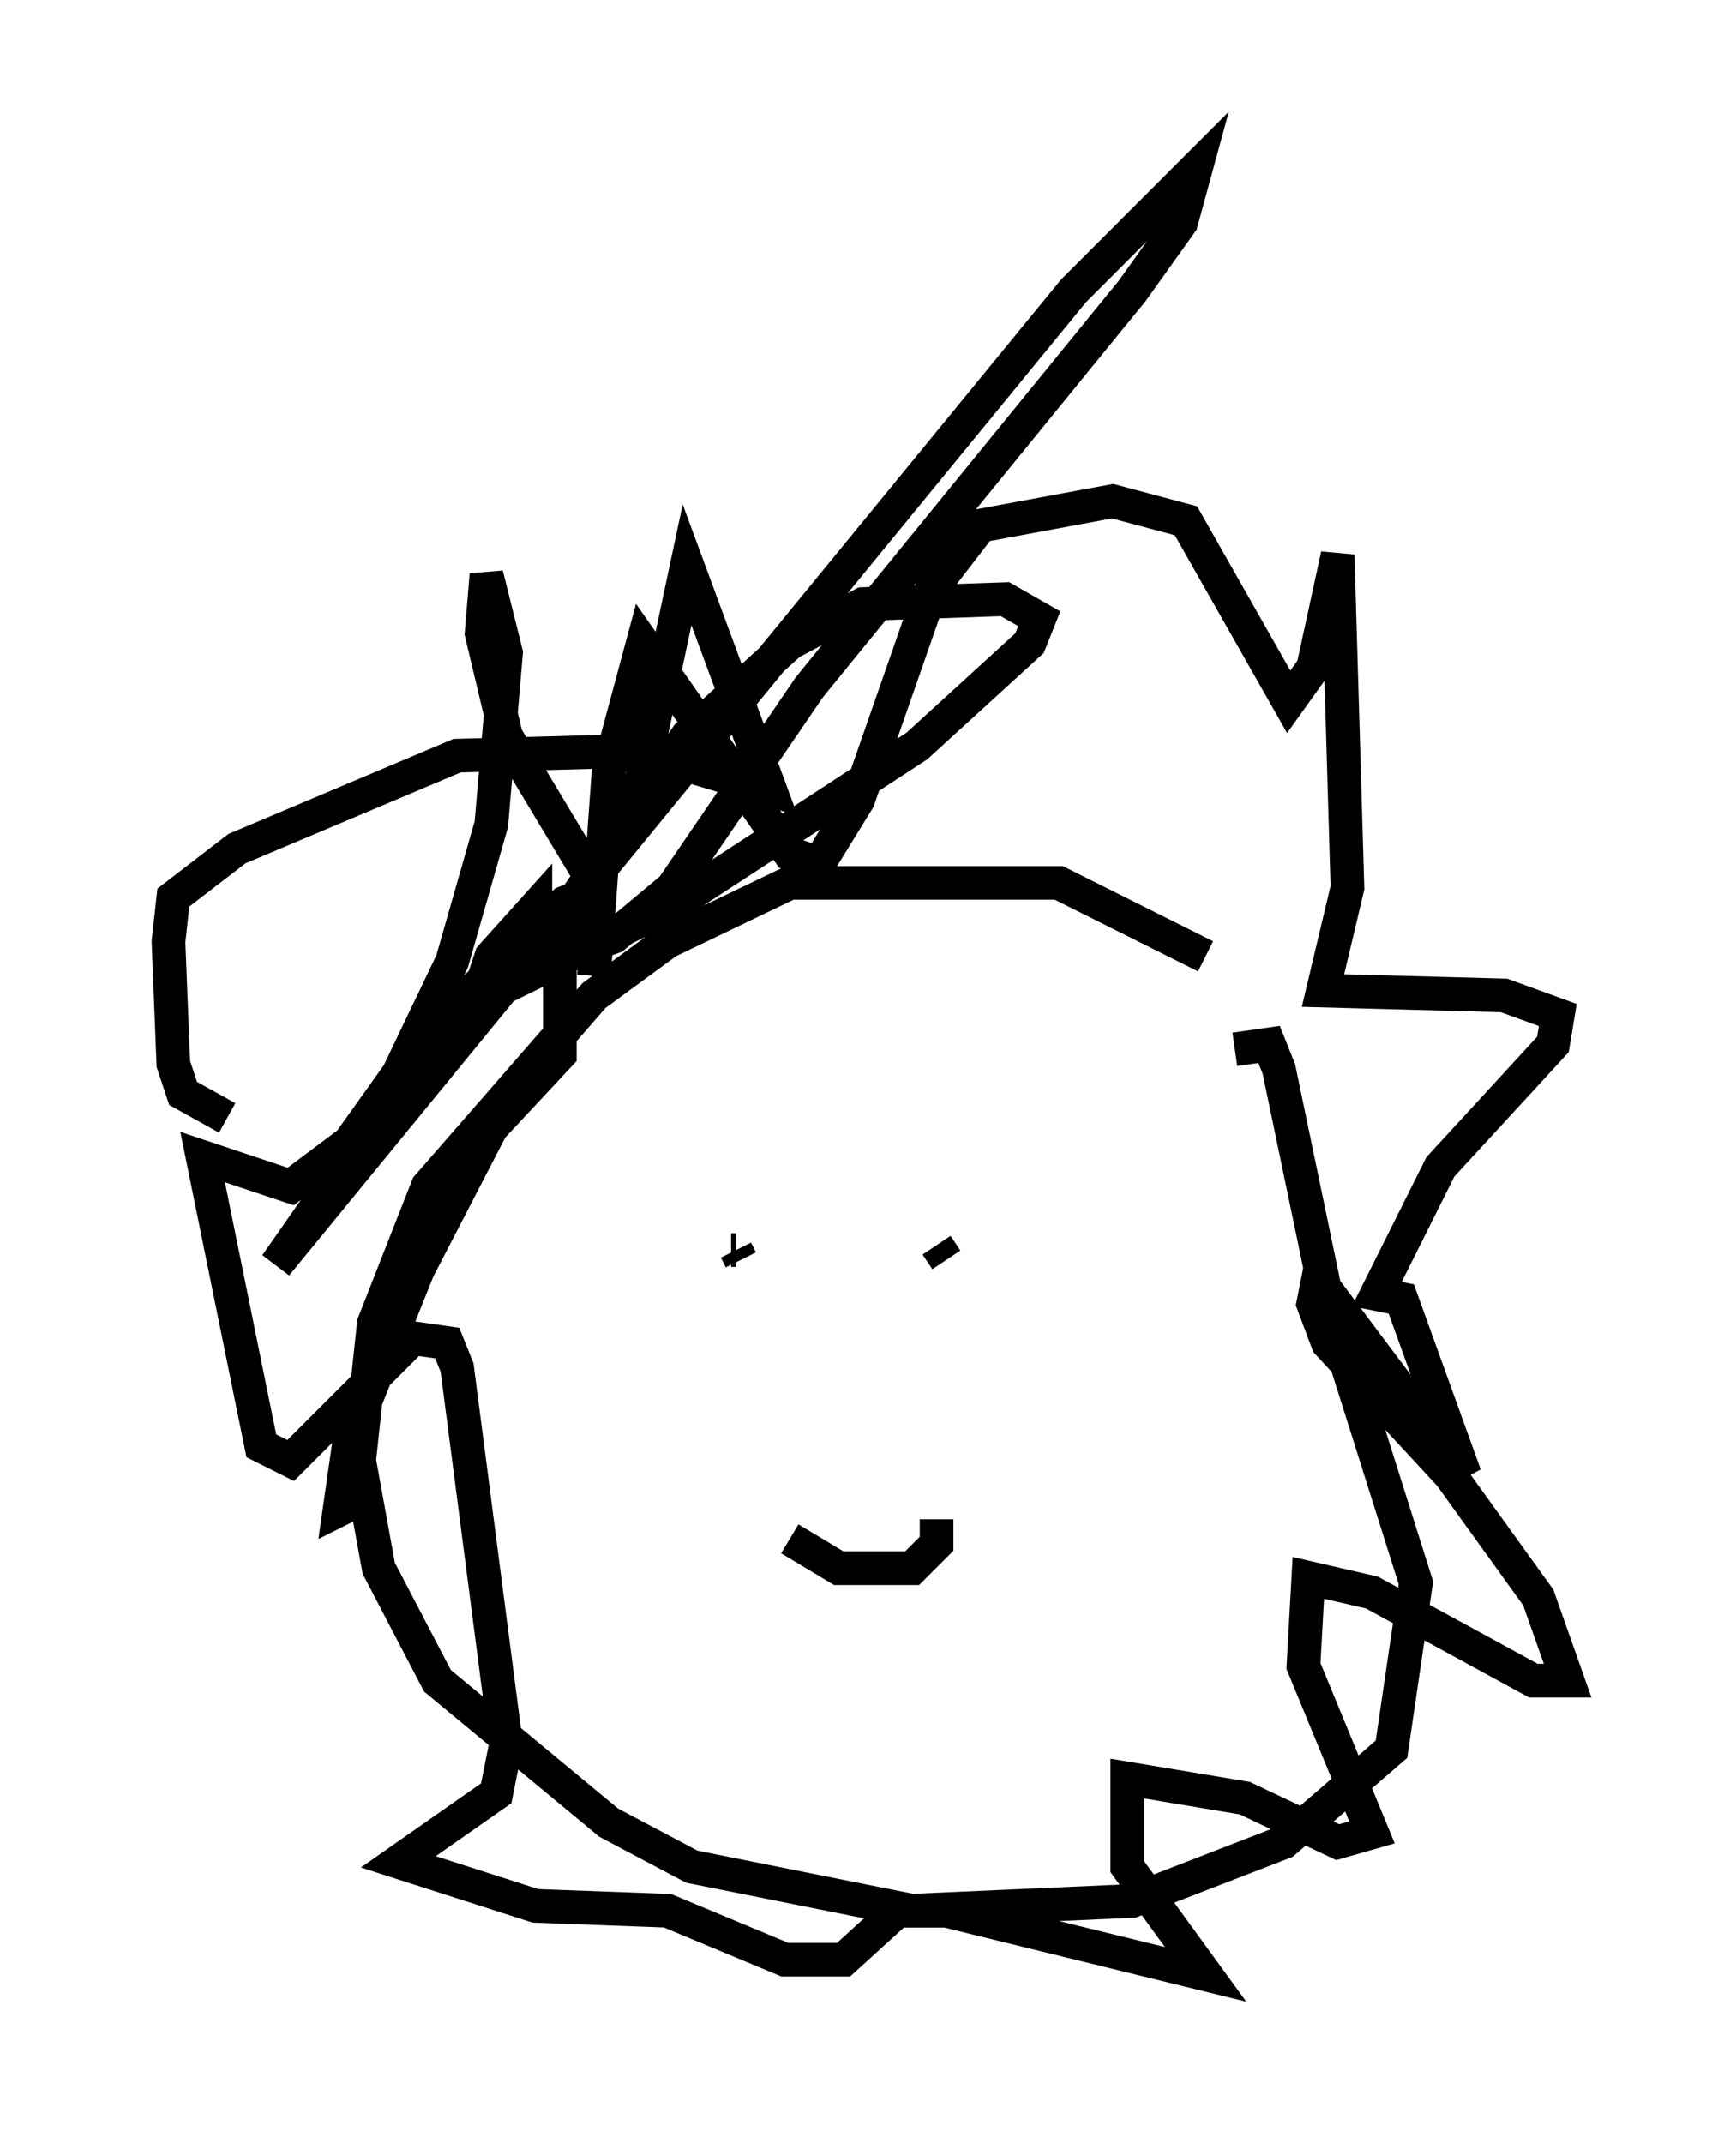 <?xml version="1.0" encoding="utf-8" ?>
<svg baseProfile="full" height="63.598" version="1.1" width="51.542" xmlns="http://www.w3.org/2000/svg" xmlns:ev="http://www.w3.org/2001/xml-events" xmlns:xlink="http://www.w3.org/1999/xlink"><defs /><rect fill="white" height="63.598" width="51.542" x="0" y="0" /><path d="M38.844, 31.29 m-3.05, -2.905 l-4.358, -2.179 -7.989, 0.0 l-3.631, 1.743 -2.179, 1.598 l-4.939, 5.665 -1.598, 4.067 l-0.436, 4.067 0.581, 3.196 l1.743, 3.341 5.084, 4.212 l2.469, 1.307 6.536, 1.307 l6.536, -0.291 4.503, -1.743 l3.196, -2.76 0.726, -4.939 l-2.615, -8.279 -1.453, -6.972 l-0.291, -0.726 -1.017, 0.145 m-19.028, -2.179 l0.436, -6.101 1.017, -3.777 l4.358, 6.246 0.872, 0.291 l1.162, -1.888 2.179, -6.246 l1.453, -1.888 3.922, -0.726 l2.179, 0.581 3.05, 5.374 l0.726, -1.017 0.726, -3.341 l0.291, 9.877 -0.726, 3.05 l5.374, 0.145 1.598, 0.581 l-0.145, 0.872 -3.341, 3.631 l-1.888, 3.777 0.726, 0.145 l1.888, 5.229 -4.358, -5.81 l-0.145, 0.726 0.436, 1.162 l3.631, 3.922 2.615, 3.631 l0.872, 2.469 -1.017, 0.0 l-4.793, -2.615 -1.888, -0.436 l-0.145, 2.615 2.034, 4.939 l-1.017, 0.291 -2.76, -1.307 l-3.486, -0.581 0.0, 2.615 l2.324, 3.196 -7.698, -1.888 l-1.453, 0.0 -1.598, 1.453 l-1.743, 0.0 -3.486, -1.453 l-3.922, -0.145 -4.067, -1.307 l2.905, -2.034 0.291, -1.453 l-1.453, -11.184 -0.291, -0.726 l-1.017, -0.145 -3.631, 3.631 l-0.872, -0.436 -1.743, -8.57 l2.615, 0.872 1.743, -1.307 l1.453, -2.034 1.598, -3.341 l1.162, -4.067 0.436, -5.084 l-0.581, -2.324 -0.145, 1.743 l0.726, 3.05 2.615, 4.358 l1.307, -2.615 1.453, -6.827 l2.469, 6.682 -3.922, -1.162 l-5.374, 0.145 -6.536, 2.76 l-1.888, 1.453 -0.145, 1.307 l0.145, 3.631 0.291, 0.872 l1.307, 0.726 m15.106, 3.922 l-0.145, 0.0 m6.391, 0.291 l-0.291, -0.436 m-5.955, 0.145 l0.145, 0.291 m1.453, 8.279 l1.453, 0.872 2.179, 0.0 l0.726, -0.726 0.0, -0.726 m-9.877, -18.737 l-1.162, 0.436 -3.196, 3.05 l-5.374, 7.698 23.676, -28.905 l3.631, -3.631 -0.436, 1.598 l-1.453, 2.034 -9.587, 11.765 l-4.067, 5.955 -1.743, 1.453 l-1.598, 0.581 -0.726, -0.581 l0.0, -0.872 -1.307, 1.453 l-0.436, 1.307 5.955, -2.905 l7.117, -4.648 3.341, -3.05 l0.291, -0.726 -1.017, -0.581 l-4.212, 0.145 -2.179, 1.162 l-3.05, 2.76 -3.196, 4.648 l-0.581, 1.888 0.0, 2.905 l-2.034, 2.179 -2.179, 4.212 l-2.034, 5.084 -0.291, 2.034 l0.581, -0.291 " fill="none" stroke="black" stroke-width="1" /></svg>